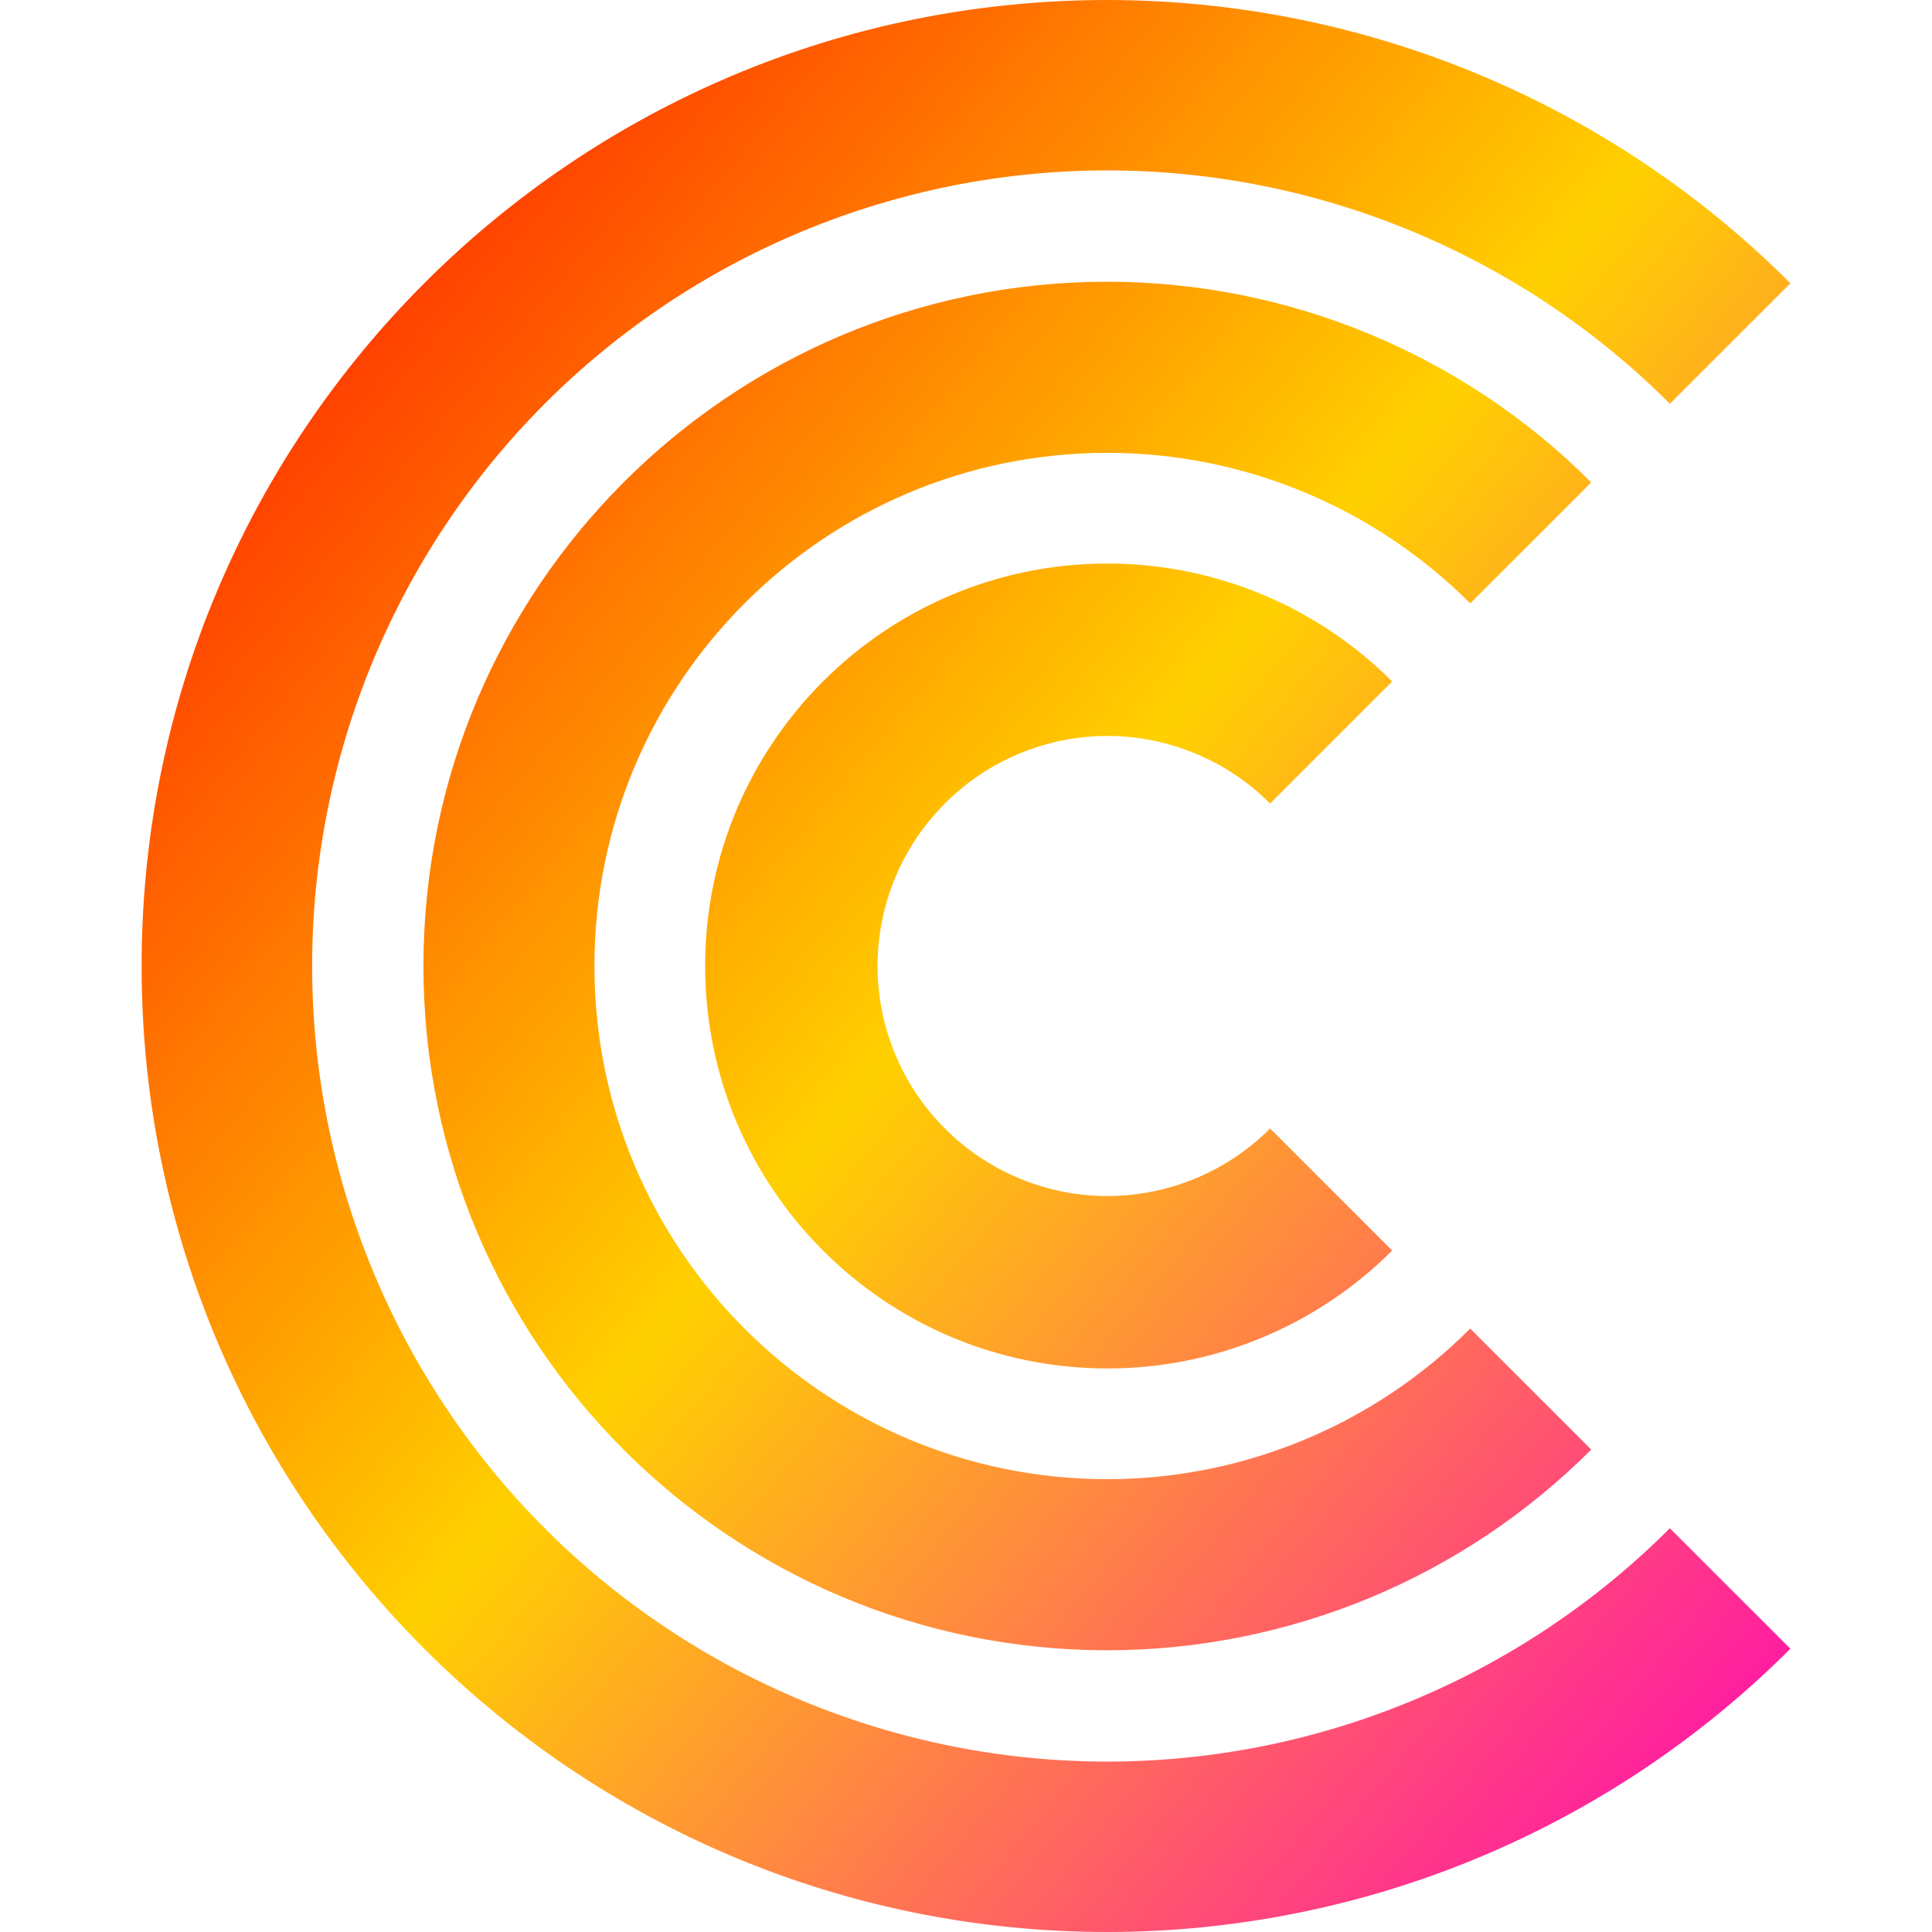 <svg xmlns="http://www.w3.org/2000/svg" xmlns:xlink="http://www.w3.org/1999/xlink" width="64" height="64" viewBox="0 0 64 64" version="1.1"><defs><linearGradient id="linear0" x1="0%" x2="100%" y1="0%" y2="100%"><stop offset="0%" style="stop-color:#ff0000; stop-opacity:1"/><stop offset="50%" style="stop-color:#ffd000; stop-opacity:1"/><stop offset="100%" style="stop-color:#ff00bb; stop-opacity:1"/></linearGradient></defs><g id="surface1"><path style=" stroke:none;fill-rule:nonzero;fill:url(#linear0);" d="M 36.691 0 C 19.02 0 4.691 14.328 4.691 32 C 4.691 49.672 19.02 64 36.691 64 C 45.176 63.992 53.312 60.617 59.309 54.617 L 55.316 50.625 C 50.379 55.566 43.68 58.348 36.691 58.355 C 29.703 58.355 23 55.578 18.055 50.637 C 13.117 45.691 10.34 38.988 10.34 32 C 10.34 25.012 13.117 18.309 18.055 13.363 C 23 8.422 29.703 5.645 36.691 5.645 C 43.68 5.652 50.379 8.434 55.316 13.375 L 59.309 9.383 C 53.312 3.383 45.176 0.008 36.691 0 Z M 36.691 9.332 C 24.176 9.332 14.027 19.48 14.027 32 C 14.027 44.52 24.176 54.668 36.691 54.668 C 42.703 54.66 48.465 52.273 52.711 48.02 L 48.703 44.012 C 45.52 47.199 41.199 48.996 36.691 49 C 27.305 49 19.691 41.387 19.691 32 C 19.691 22.613 27.305 15 36.691 15 C 41.199 15.004 45.52 16.801 48.703 19.988 L 52.711 15.98 C 48.465 11.727 42.703 9.34 36.691 9.332 Z M 36.691 18.668 C 29.328 18.668 23.359 24.637 23.359 32 C 23.359 39.363 29.328 45.332 36.691 45.332 C 40.227 45.332 43.617 43.926 46.117 41.426 L 42.074 37.383 C 40.648 38.812 38.711 39.617 36.691 39.621 C 34.672 39.621 32.73 38.816 31.305 37.387 C 29.875 35.961 29.07 34.02 29.07 32 C 29.07 29.98 29.875 28.039 31.305 26.613 C 32.73 25.184 34.672 24.379 36.691 24.379 C 38.711 24.383 40.648 25.188 42.074 26.617 L 46.117 22.574 C 43.617 20.074 40.227 18.668 36.691 18.668 Z M 36.691 18.668 "/></g></svg>
